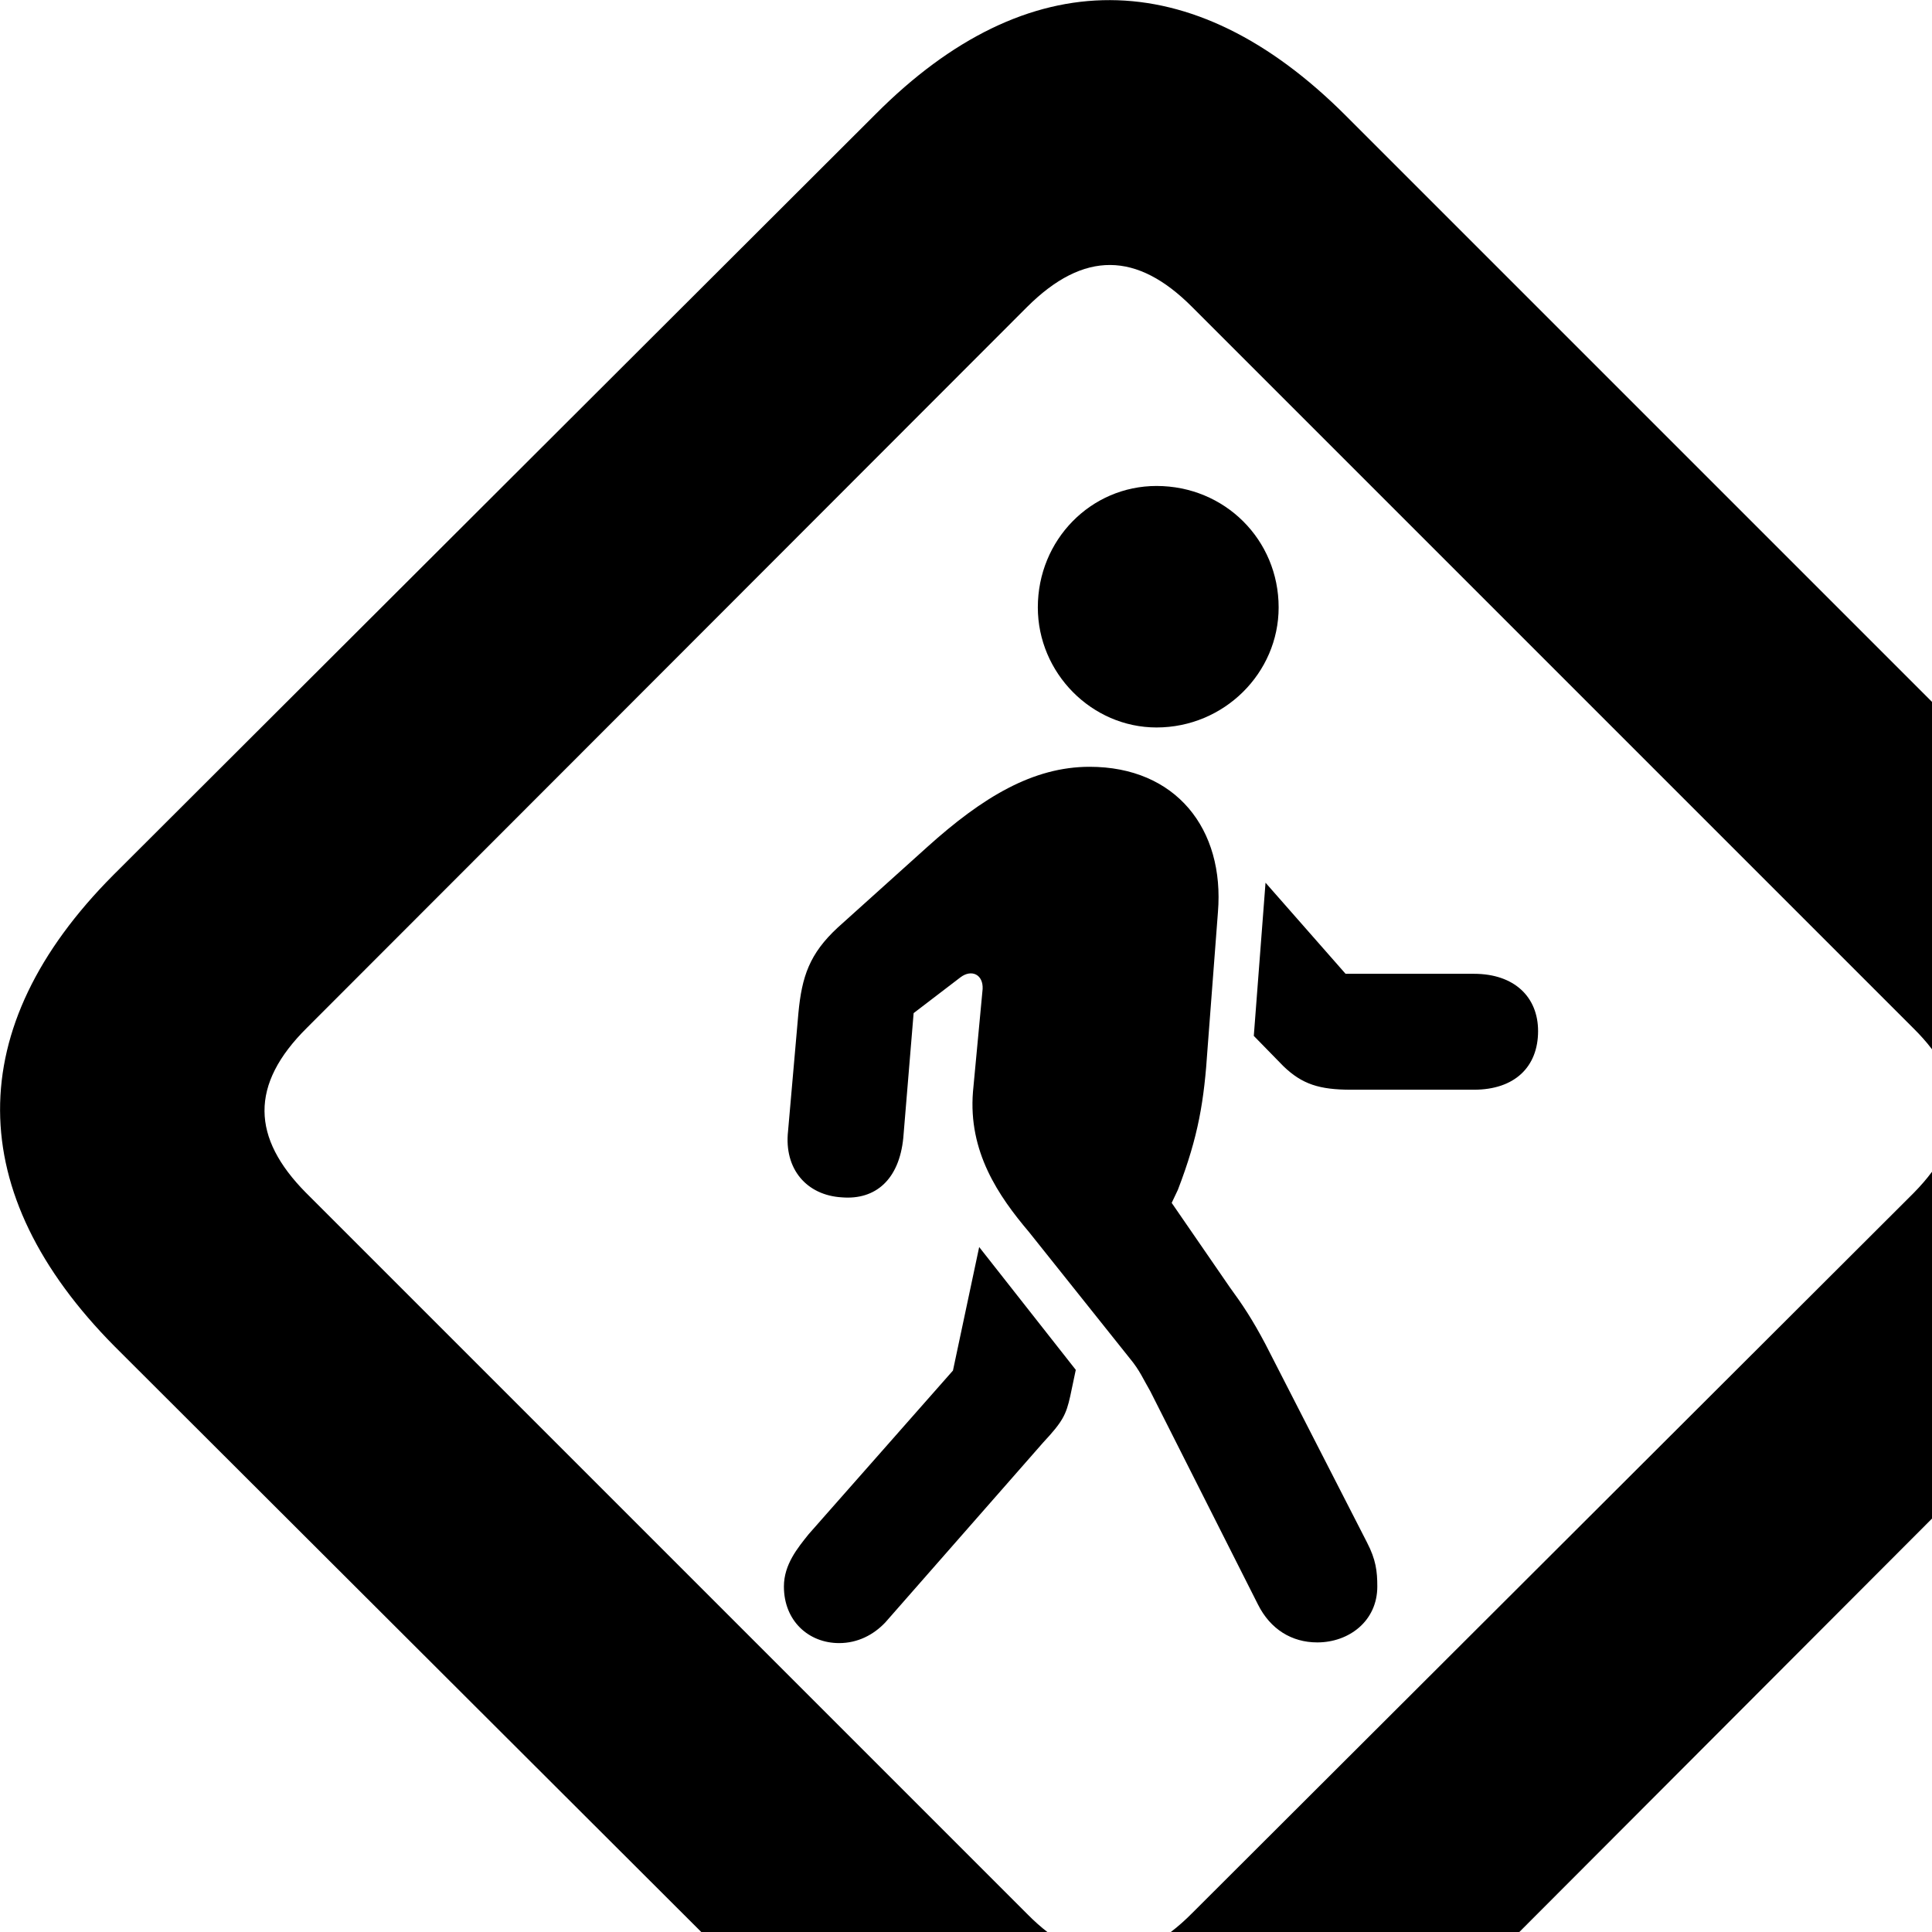 <svg xmlns="http://www.w3.org/2000/svg" viewBox="0 0 28 28" width="28" height="28">
  <path d="M1.661 19.513L12.681 30.513C14.881 32.713 17.281 32.733 19.491 30.533L30.521 19.483C32.721 17.293 32.721 14.893 30.501 12.673L19.501 1.673C17.281 -0.547 14.891 -0.557 12.691 1.653L1.641 12.683C-0.559 14.893 -0.539 17.293 1.661 19.513ZM4.431 17.283C3.651 16.493 3.611 15.723 4.451 14.893L14.881 4.453C15.711 3.623 16.481 3.653 17.271 4.443L27.731 14.903C28.521 15.683 28.551 16.463 27.731 17.293L17.281 27.723C16.451 28.563 15.671 28.533 14.891 27.743ZM16.761 10.543C17.741 10.543 18.531 9.753 18.531 8.803C18.531 7.823 17.751 7.043 16.761 7.043C15.811 7.043 15.041 7.823 15.041 8.803C15.041 9.753 15.821 10.543 16.761 10.543ZM19.091 23.803C19.551 23.803 19.961 23.493 19.961 22.993C19.961 22.773 19.941 22.603 19.811 22.353L18.341 19.483C18.151 19.123 18.011 18.913 17.821 18.653L16.981 17.433L17.071 17.243C17.371 16.463 17.451 15.953 17.501 15.193L17.651 13.223C17.751 12.013 17.041 11.113 15.791 11.113C14.971 11.113 14.241 11.553 13.441 12.273L12.141 13.443C11.731 13.823 11.621 14.153 11.571 14.683L11.421 16.393C11.361 16.943 11.691 17.323 12.201 17.353C12.691 17.393 13.031 17.093 13.091 16.493L13.241 14.683L13.921 14.163C14.081 14.043 14.251 14.123 14.241 14.333L14.101 15.823C14.031 16.693 14.471 17.333 14.911 17.853L16.371 19.683C16.521 19.863 16.571 19.993 16.671 20.163L18.231 23.253C18.411 23.613 18.721 23.803 19.091 23.803ZM19.581 15.793H21.361C21.951 15.793 22.291 15.463 22.291 14.943C22.291 14.453 21.951 14.113 21.361 14.113H19.501L18.341 12.793L18.171 15.013L18.601 15.453C18.871 15.713 19.121 15.793 19.581 15.793ZM12.161 23.813C12.431 23.813 12.661 23.693 12.831 23.513L15.121 20.903C15.401 20.603 15.451 20.503 15.511 20.233L15.591 19.853L14.191 18.073L13.811 19.863L11.721 22.233C11.561 22.433 11.361 22.673 11.361 22.993C11.361 23.493 11.721 23.813 12.161 23.813Z" />
</svg>